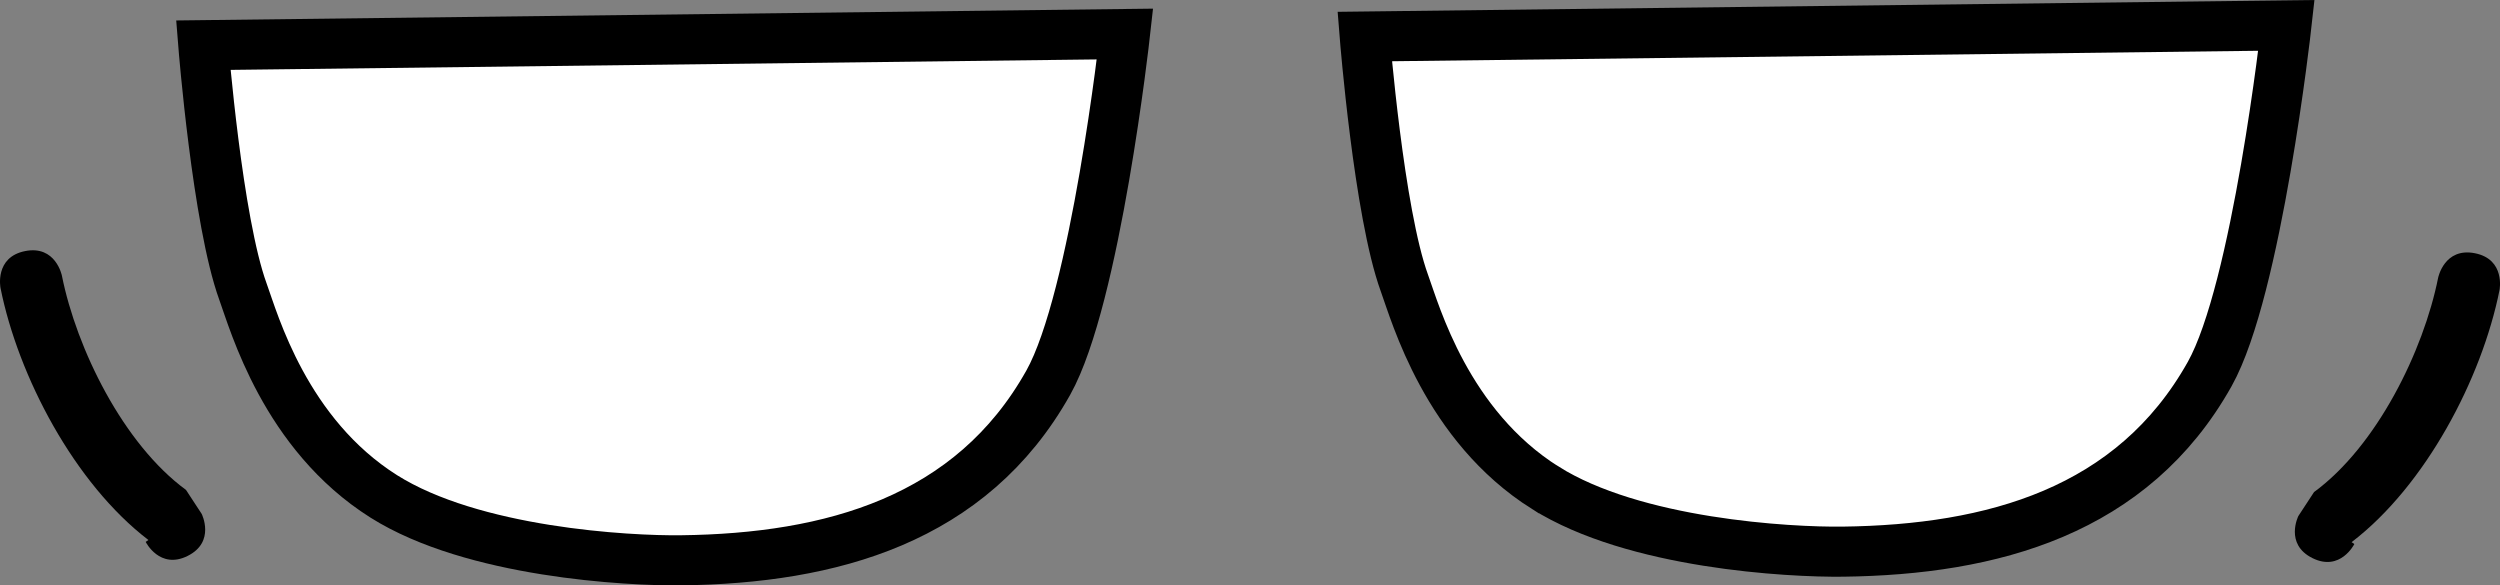 <svg viewBox="0,0,99.834,23.376" height="23.376" width="99.834" xmlns:xlink="http://www.w3.org/1999/xlink" xmlns="http://www.w3.org/2000/svg" version="1.1"><rect x="0" y="0" width="99.834" height="23.376" fill="#808080" stroke="none"/><g transform="translate(-189.939,-177.37)"><g style="mix-blend-mode: normal" stroke-dashoffset="0" stroke-dasharray="" stroke-miterlimit="10" stroke-linejoin="miter" stroke-linecap="butt" fill-rule="nonzero" data-paper-data="{&quot;isPaintingLayer&quot;:true}"><path stroke-width="2" stroke="#000000" fill="#ffffff" data-paper-data="{&quot;index&quot;:null}" d="M217.148,199.745c-2.143,0.027 -8.329,-0.311 -11.883,-2.552c-3.94,-2.485 -5.179,-6.954 -5.623,-8.174c-1.023,-2.812 -1.584,-9.845 -1.584,-9.845l36.806,-0.445c0,0 -1.175,10.553 -3.064,13.923c-3.077,5.49 -8.681,7.019 -14.65,7.093z"></path><path stroke-width="2" stroke="#000000" fill="#ffffff" data-paper-data="{&quot;index&quot;:null}" d="M251.645,196.848c-3.94,-2.485 -5.179,-6.954 -5.623,-8.174c-1.023,-2.812 -1.584,-9.845 -1.584,-9.845l36.806,-0.445c0,0 -1.175,10.553 -3.064,13.923c-3.077,5.49 -8.681,7.019 -14.65,7.093c-2.143,0.027 -8.329,-0.311 -11.883,-2.552z"></path><path stroke-width="0.5" stroke="none" fill="#000000" d="M197.434,199.569c-1.118,0.559 -1.677,-0.559 -1.677,-0.559l0.109,-0.076c-2.948,-2.251 -5.2,-6.53 -5.907,-10.066c0,0 -0.245,-1.226 0.981,-1.471c1.226,-0.245 1.471,0.981 1.471,0.981c0.585,2.924 2.452,6.722 4.955,8.556l0.627,0.958c0,0 0.559,1.118 -0.559,1.677z"></path><path stroke-width="0.5" stroke="none" fill="#000000" data-paper-data="{&quot;index&quot;:null}" d="M282.279,199.655c-1.118,-0.559 -0.559,-1.677 -0.559,-1.677l0.627,-0.958c2.504,-1.834 4.371,-5.632 4.955,-8.556c0,0 0.245,-1.226 1.471,-0.981c1.226,0.245 0.981,1.471 0.981,1.471c-0.707,3.536 -2.959,7.815 -5.907,10.066l0.109,0.076c0,0 -0.559,1.118 -1.677,0.559z"></path></g></g></svg>